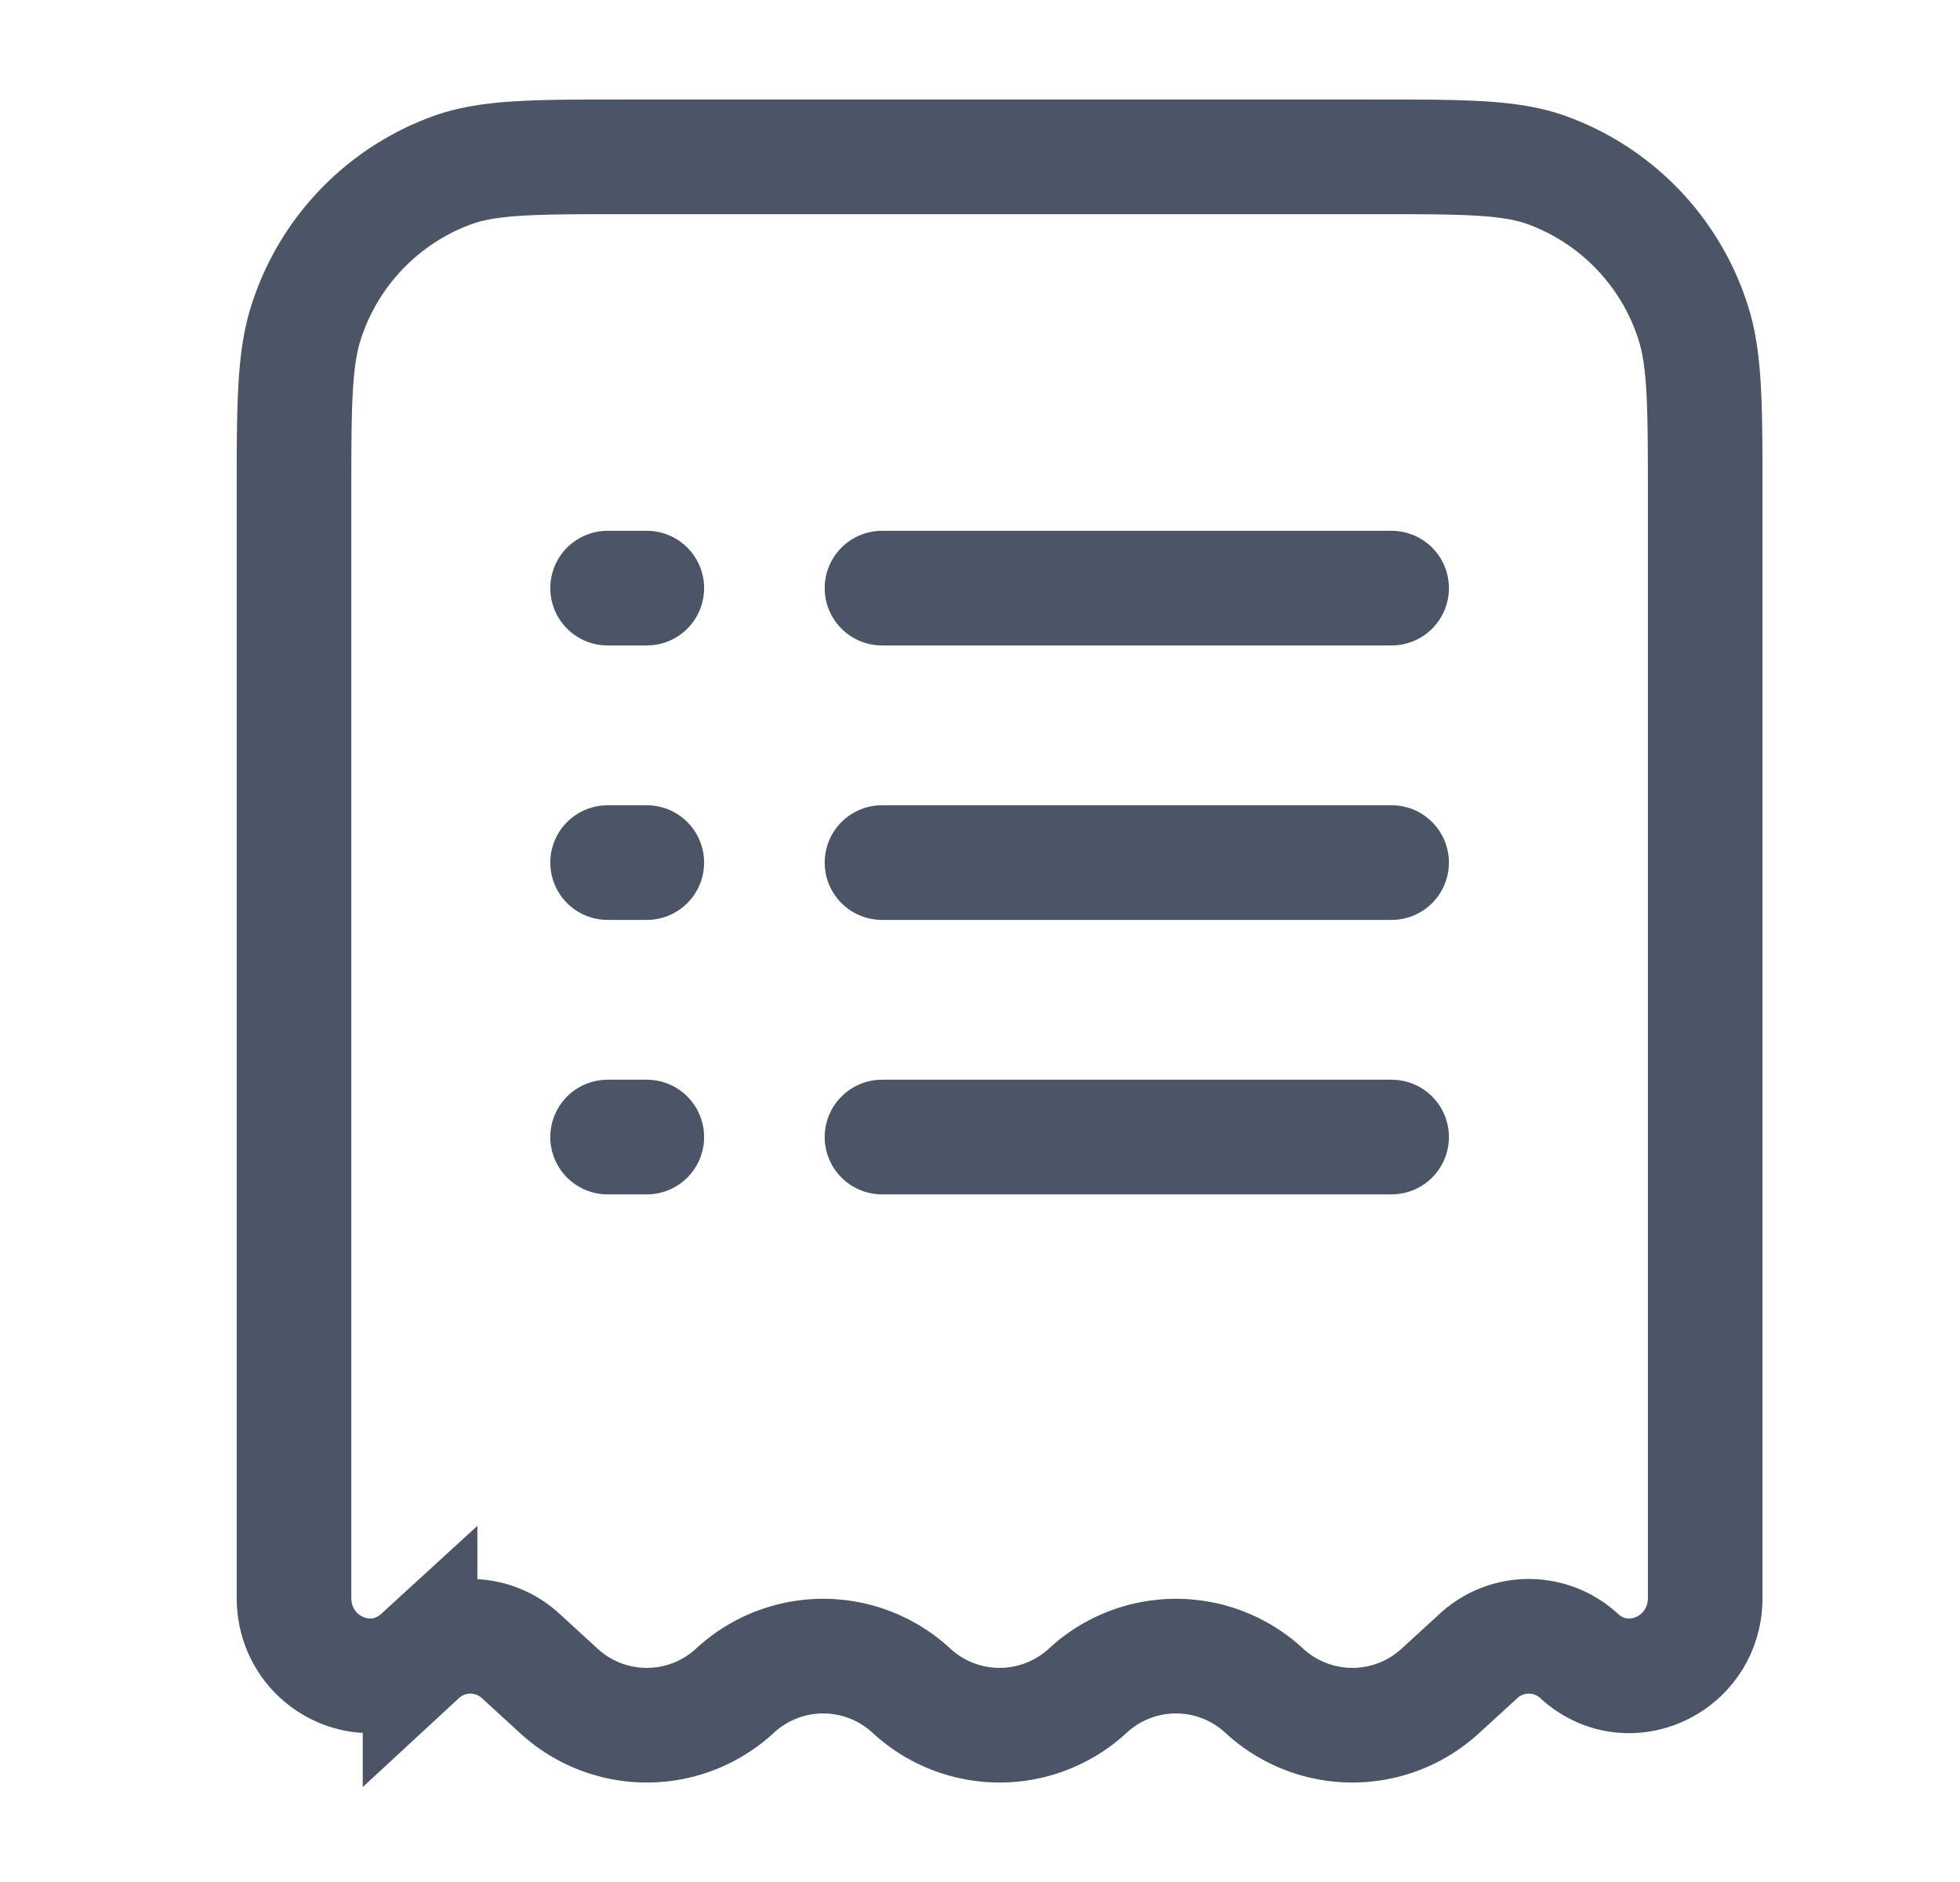 <svg width="25" height="24" viewBox="0 0 25 24" fill="none" xmlns="http://www.w3.org/2000/svg">
  <path d="M17.505 2h-9.51c-1.159 0-1.738 0-2.206.163a3.05 3.05 0 0 0-1.881 1.936c-.158.482-.158 1.078-.158 2.271v14.004c0 .858.985 1.314 1.608.744a.946.946 0 0 1 1.284 0l.483.442a1.657 1.657 0 0 0 2.25 0 1.657 1.657 0 0 1 2.25 0 1.657 1.657 0 0 0 2.25 0 1.657 1.657 0 0 1 2.25 0 1.657 1.657 0 0 0 2.25 0l.483-.442a.946.946 0 0 1 1.284 0c.623.57 1.608.114 1.608-.744V6.37c0-1.193 0-1.79-.158-2.27a3.05 3.05 0 0 0-1.881-1.937C19.243 2 18.664 2 17.505 2Z" stroke="#4B5565" stroke-width="1.462"/>
  <path d="M11.25 11h6.5m-10 0h.5m-.5-3.5h.5m-.5 7h.5m3-7h6.5m-6.5 7h6.5" stroke="#4B5565" stroke-width="1.462" stroke-linecap="round"/>
</svg>
